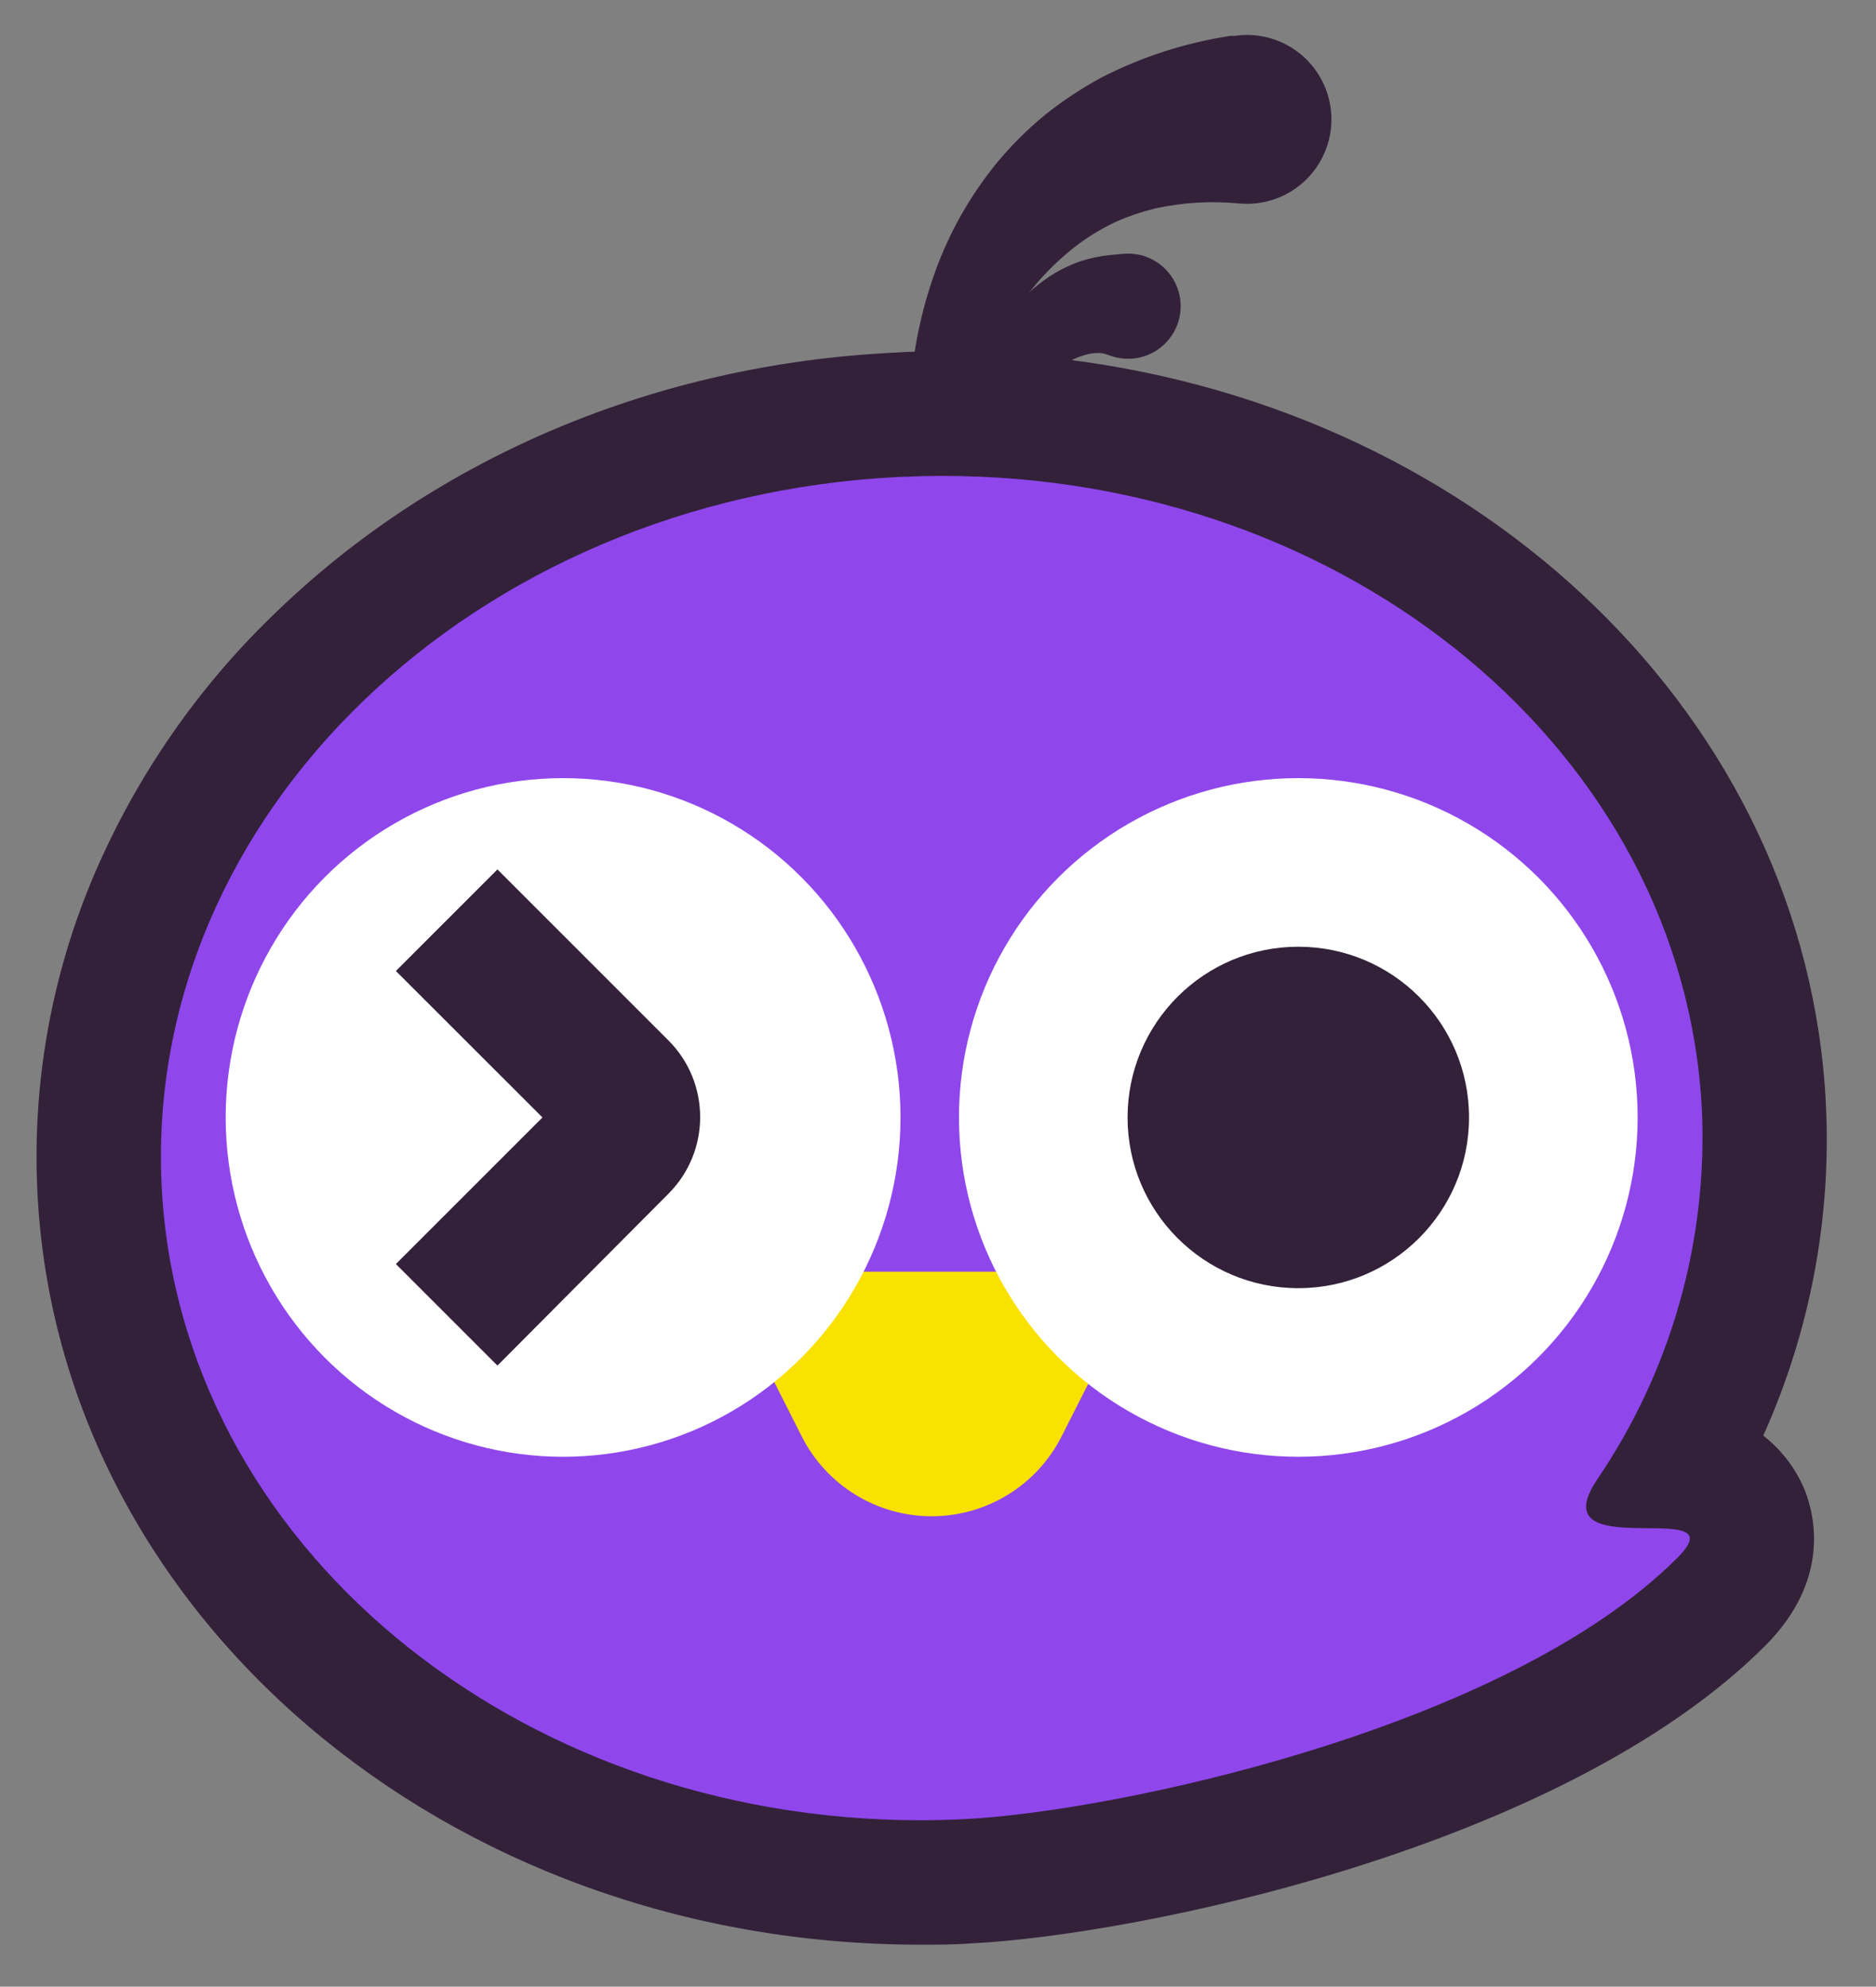 <?xml version="1.0" encoding="utf-8"?>
<svg viewBox="0 0 185.744 196.71" xmlns="http://www.w3.org/2000/svg">
  <rect x="0" y="0" width="185.744" height="196.71" fill="#808080" stroke="none"/>
  <g stroke="none" stroke-width="1" fill="none" fill-rule="nonzero" transform="matrix(1, 0, 0, 1, 3.621, -20.226)">
    <g transform="translate(0, 23.684)">
      <g transform="translate(225, 76.974)" fill="#33213A"/>
      <g transform="translate(-0.003, 0)">
        <path d="M87.52,182.932 C43.846,182.932 8.132,152.775 6.248,114.288 C5.295,94.737 13.054,75.97 28.127,61.457 C42.946,47.167 63.196,38.699 85.043,37.62 C86.599,37.546 88.219,37.503 89.733,37.503 C133.407,37.503 169.121,67.66 171.016,106.148 C171.607,118.608 168.644,130.979 162.474,141.82 C165.141,142.095 167.988,143.037 169.322,146.308 C170.158,148.351 170.381,151.537 166.792,155.136 C147.538,174.39 105.399,182.16 92.22,182.816 C90.654,182.89 89.076,182.932 87.52,182.932 Z" fill="#8F47EC"/>
        <path d="M89.733,43.664 C129.893,43.664 163.109,71.037 164.887,106.455 C165.469,119.462 161.822,132.307 154.492,143.069 C148.681,151.791 168.719,144.519 162.463,150.785 C145.432,167.817 106.457,175.946 91.934,176.655 C90.463,176.729 89.002,176.772 87.542,176.772 C47.382,176.772 14.165,149.399 12.387,113.981 C10.588,77.282 43.243,45.855 85.35,43.77 C86.822,43.706 88.282,43.664 89.733,43.664 M89.733,31.343 C88.081,31.343 86.398,31.343 84.736,31.47 C61.449,32.624 39.781,41.695 23.861,57.022 C16.14,64.371 9.987,73.208 5.771,82.998 C1.495,92.96 -0.449,103.767 0.087,114.595 C2.151,156.364 40.554,189.093 87.52,189.093 C89.182,189.093 90.865,189.093 92.517,188.966 C108.722,188.172 151.01,179.63 171.153,159.497 C177.695,152.945 176.044,146.456 175.028,143.979 C174.147,141.897 172.747,140.075 170.963,138.686 C175.597,128.393 177.722,117.147 177.166,105.873 C175.292,67.819 143.293,37.27 102.011,32.137 L89.733,31.343 Z" fill="#33213A"/>
        <path d="M86.589,35.344 L86.589,34.508 L86.652,33.746 C86.652,33.237 86.748,32.751 86.822,32.253 C86.949,31.258 87.118,30.284 87.319,29.31 C87.725,27.341 88.27,25.402 88.949,23.51 C90.376,19.531 92.478,15.829 95.163,12.565 C96.581,10.869 98.155,9.31 99.863,7.907 C101.627,6.497 103.515,5.25 105.504,4.181 C109.492,2.146 113.781,0.767 118.207,0.095 L118.588,0.095 C121.777,-0.39 124.961,1.003 126.77,3.674 C128.579,6.345 128.69,9.819 127.055,12.6 C125.42,15.381 122.331,16.974 119.117,16.693 C116.321,16.417 113.5,16.581 110.755,17.18 C109.439,17.503 108.153,17.938 106.912,18.482 C105.617,19.089 104.384,19.819 103.229,20.662 C100.763,22.511 98.642,24.779 96.962,27.363 C96.063,28.716 95.26,30.131 94.559,31.597 C94.21,32.348 93.871,33.1 93.575,33.873 C93.427,34.254 93.289,34.645 93.152,35.026 L92.802,36.085 L92.675,36.476 C92.191,37.961 90.679,38.854 89.145,38.561 C87.611,38.269 86.534,36.881 86.631,35.323 L86.589,35.344 Z" fill="#33213A"/>
        <path d="M92.347,34.518 L92.569,33.968 L92.781,33.47 C92.929,33.142 93.078,32.814 93.236,32.496 C93.543,31.851 93.882,31.216 94.295,30.591 C95.041,29.291 95.91,28.064 96.888,26.929 C97.984,25.65 99.269,24.547 100.699,23.658 C101.513,23.166 102.375,22.758 103.271,22.441 C104.246,22.114 105.254,21.897 106.277,21.795 L107.653,21.668 C109.793,21.495 111.82,22.652 112.758,24.584 C113.696,26.515 113.353,28.824 111.893,30.399 C110.434,31.974 108.158,32.491 106.161,31.703 C105.907,31.608 105.645,31.541 105.377,31.501 C105.023,31.48 104.668,31.501 104.319,31.565 C103.431,31.753 102.582,32.093 101.81,32.571 C100.884,33.129 100.015,33.778 99.217,34.508 C98.804,34.889 98.391,35.291 97.989,35.704 C97.799,35.915 97.597,36.127 97.417,36.339 L96.888,36.942 L96.666,37.207 C95.841,38.175 94.434,38.399 93.35,37.734 C92.266,37.069 91.827,35.714 92.315,34.539 L92.347,34.518 Z" fill="#33213A"/>
        <path d="M97.386,122.459 L79.857,122.459 C77.222,122.46 74.775,123.827 73.394,126.071 C72.013,128.316 71.895,131.115 73.082,133.468 L75.76,138.761 C78.214,143.613 83.189,146.673 88.627,146.673 C94.064,146.673 99.039,143.613 101.493,138.761 L104.171,133.468 C105.365,131.114 105.249,128.309 103.864,126.062 C102.479,123.815 100.025,122.45 97.386,122.459 L97.386,122.459 Z" fill="#F9E100"/>
        <circle fill="#FFFFFF" cx="124.928" cy="107.185" r="33.597"/>
        <circle fill="#33213A" cx="124.928" cy="107.185" r="16.904"/>
        <ellipse fill="#FFFFFF" cx="52.134" cy="107.185" rx="33.407" ry="33.597"/>
        <path d="M45.635,131.753 L35.579,121.697 L50.091,107.185 L35.579,92.683 L45.635,82.628 L62.571,99.564 C66.75,103.757 66.75,110.54 62.571,114.732 L45.635,131.753 Z" fill="#33213A"/>
      </g>
    </g>
  </g>
</svg>
